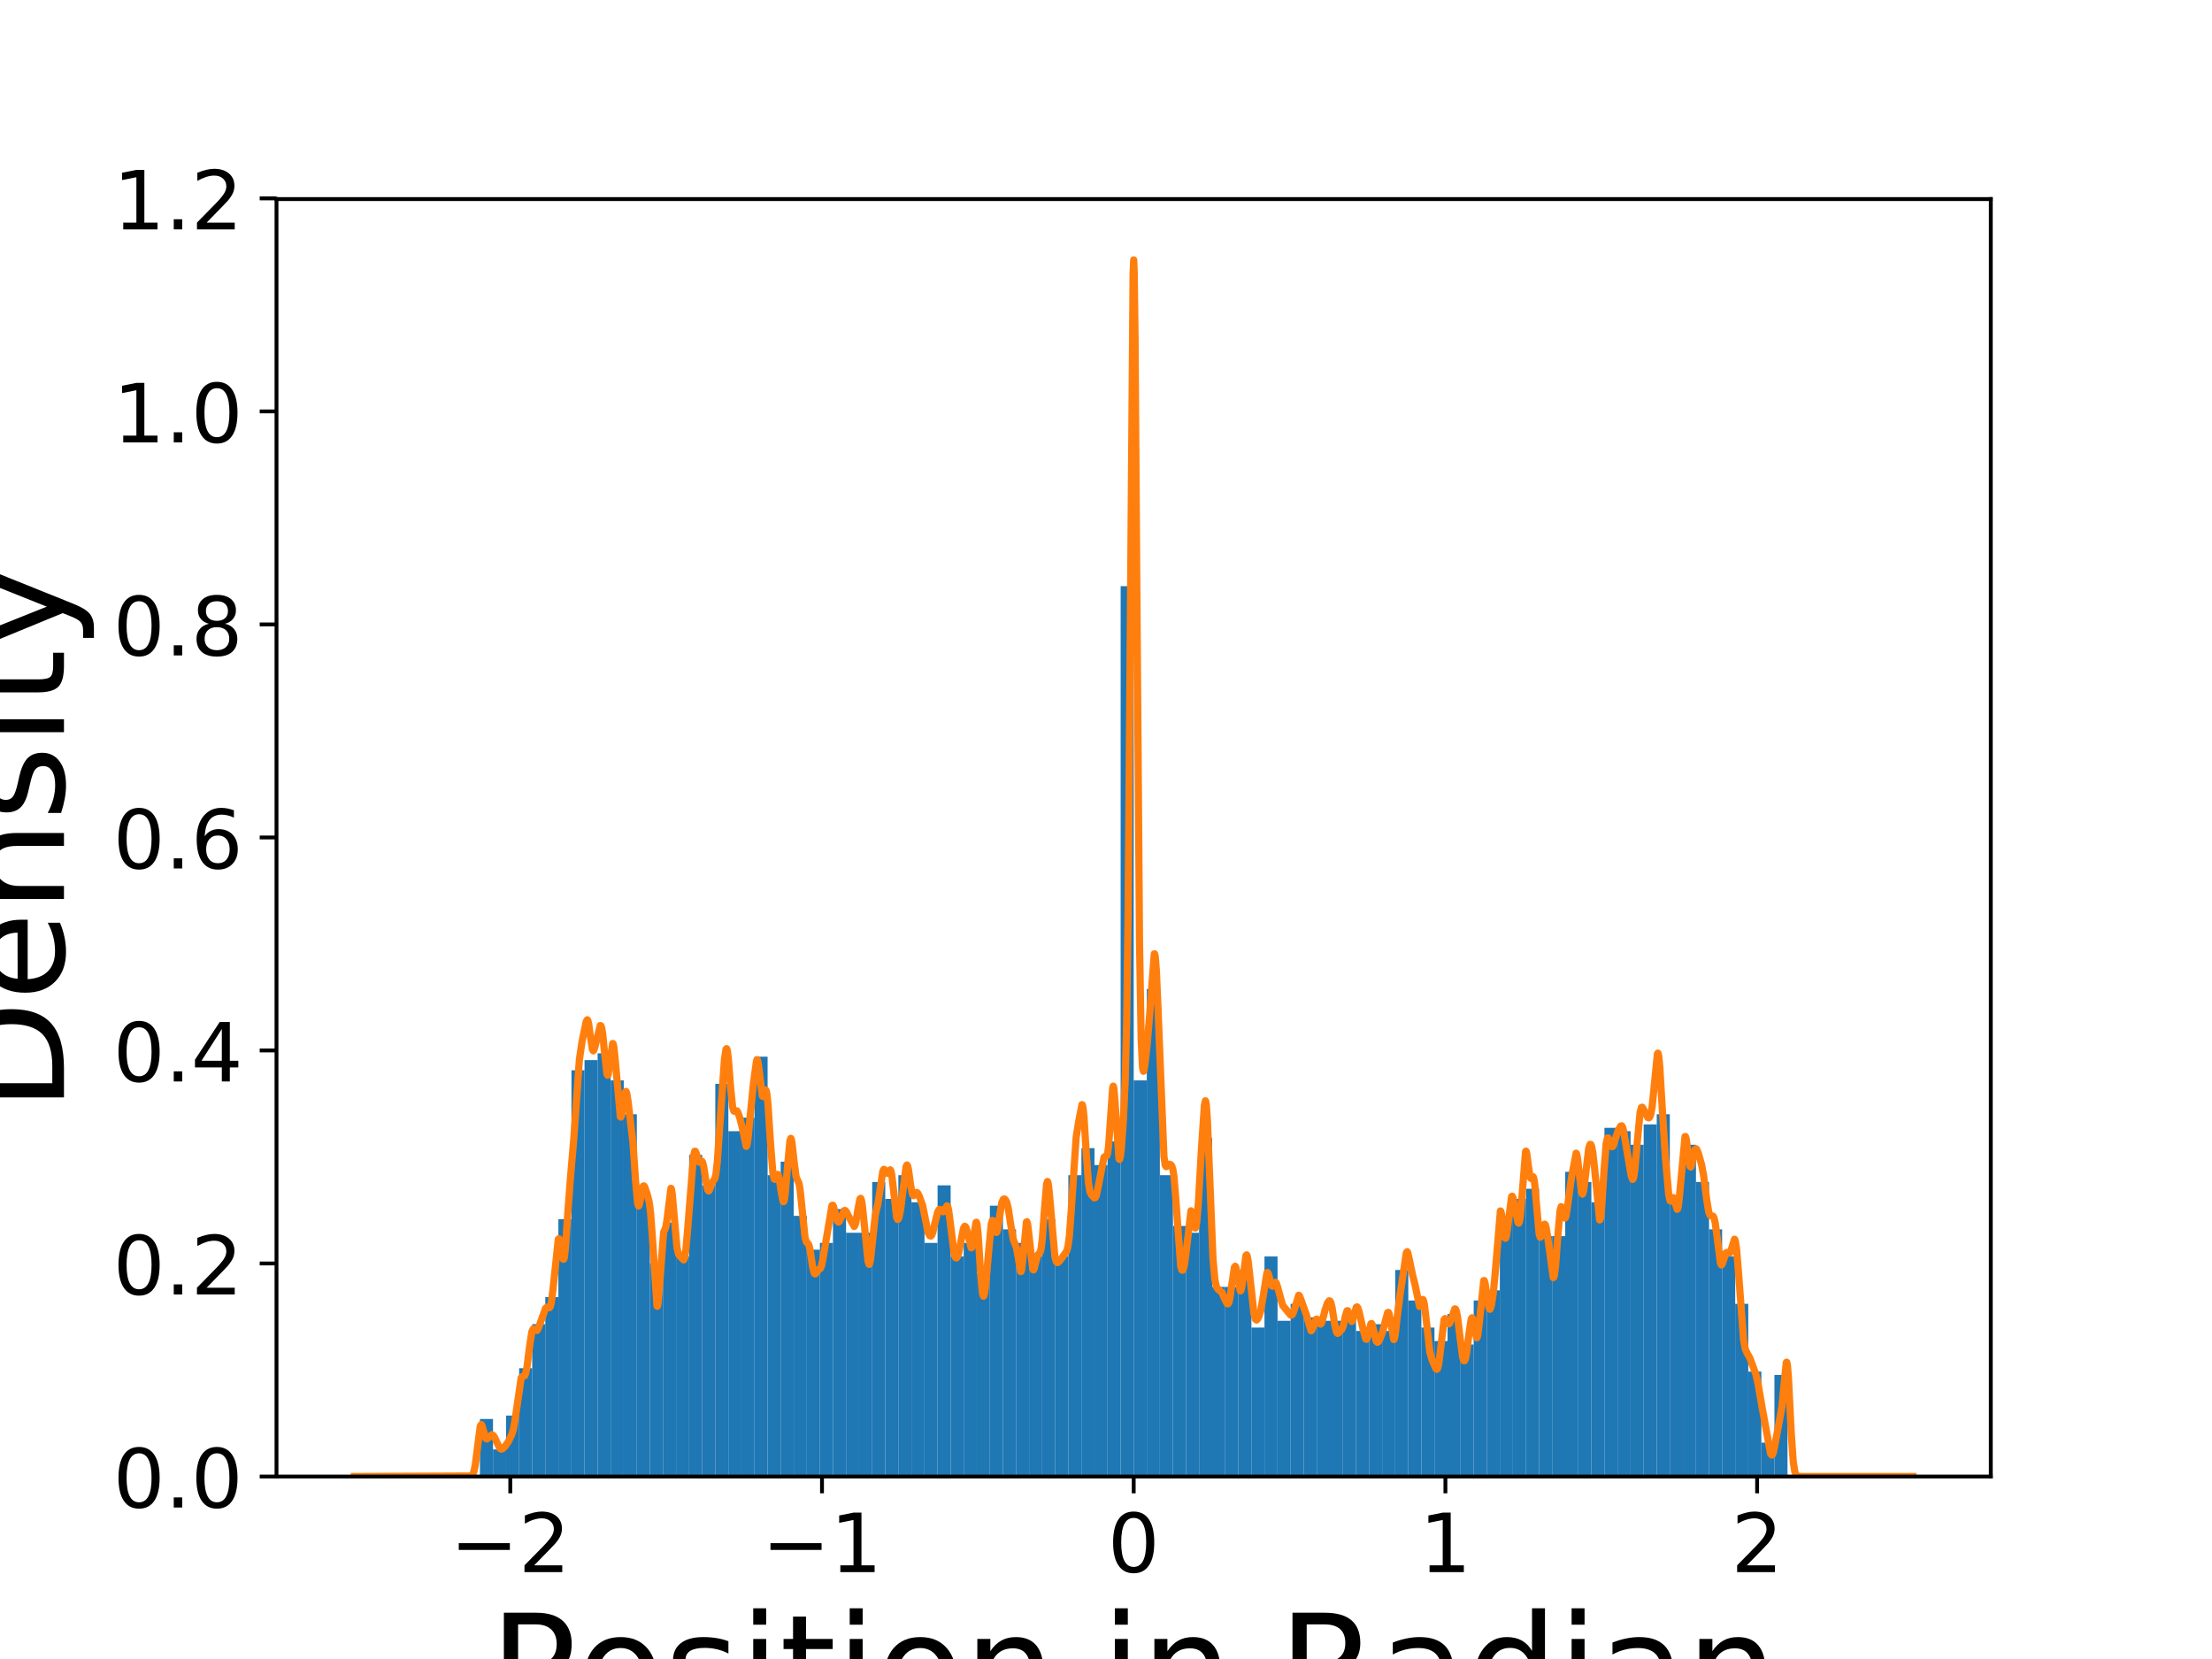 <?xml version="1.0" encoding="utf-8" standalone="no"?>
<!DOCTYPE svg PUBLIC "-//W3C//DTD SVG 1.1//EN"
  "http://www.w3.org/Graphics/SVG/1.1/DTD/svg11.dtd">
<!-- Created with matplotlib (https://matplotlib.org/) -->
<svg height="345.6pt" version="1.1" viewBox="0 0 460.8 345.6" width="460.8pt" xmlns="http://www.w3.org/2000/svg" xmlns:xlink="http://www.w3.org/1999/xlink">
 <defs>
  <style type="text/css">
*{stroke-linecap:butt;stroke-linejoin:round;}
  </style>
 </defs>
 <g id="figure_1">
  <g id="patch_1">
   <path d="M 0 345.6 
L 460.8 345.6 
L 460.8 0 
L 0 0 
z
" style="fill:#ffffff;"/>
  </g>
  <g id="axes_1">
   <g id="patch_2">
    <path d="M 57.6 307.584 
L 414.72 307.584 
L 414.72 41.472 
L 57.6 41.472 
z
" style="fill:#ffffff;"/>
   </g>
   <g id="patch_3">
    <path clip-path="url(#pb35c937cce)" d="M 99.977 307.584 
L 102.701 307.584 
L 102.701 295.595 
L 99.977 295.595 
z
" style="fill:#1f77b4;"/>
   </g>
   <g id="patch_4">
    <path clip-path="url(#pb35c937cce)" d="M 102.701 307.584 
L 105.425 307.584 
L 105.425 301.942 
L 102.701 301.942 
z
" style="fill:#1f77b4;"/>
   </g>
   <g id="patch_5">
    <path clip-path="url(#pb35c937cce)" d="M 105.425 307.584 
L 108.149 307.584 
L 108.149 294.889 
L 105.425 294.889 
z
" style="fill:#1f77b4;"/>
   </g>
   <g id="patch_6">
    <path clip-path="url(#pb35c937cce)" d="M 108.149 307.584 
L 110.872 307.584 
L 110.872 285.016 
L 108.149 285.016 
z
" style="fill:#1f77b4;"/>
   </g>
   <g id="patch_7">
    <path clip-path="url(#pb35c937cce)" d="M 110.872 307.584 
L 113.596 307.584 
L 113.596 275.848 
L 110.872 275.848 
z
" style="fill:#1f77b4;"/>
   </g>
   <g id="patch_8">
    <path clip-path="url(#pb35c937cce)" d="M 113.596 307.584 
L 116.32 307.584 
L 116.32 270.205 
L 113.596 270.205 
z
" style="fill:#1f77b4;"/>
   </g>
   <g id="patch_9">
    <path clip-path="url(#pb35c937cce)" d="M 116.32 307.584 
L 119.044 307.584 
L 119.044 253.985 
L 116.32 253.985 
z
" style="fill:#1f77b4;"/>
   </g>
   <g id="patch_10">
    <path clip-path="url(#pb35c937cce)" d="M 119.044 307.584 
L 121.768 307.584 
L 121.768 222.954 
L 119.044 222.954 
z
" style="fill:#1f77b4;"/>
   </g>
   <g id="patch_11">
    <path clip-path="url(#pb35c937cce)" d="M 121.768 307.584 
L 124.492 307.584 
L 124.492 220.838 
L 121.768 220.838 
z
" style="fill:#1f77b4;"/>
   </g>
   <g id="patch_12">
    <path clip-path="url(#pb35c937cce)" d="M 124.492 307.584 
L 127.216 307.584 
L 127.216 219.427 
L 124.492 219.427 
z
" style="fill:#1f77b4;"/>
   </g>
   <g id="patch_13">
    <path clip-path="url(#pb35c937cce)" d="M 127.216 307.584 
L 129.94 307.584 
L 129.94 225.069 
L 127.216 225.069 
z
" style="fill:#1f77b4;"/>
   </g>
   <g id="patch_14">
    <path clip-path="url(#pb35c937cce)" d="M 129.94 307.584 
L 132.664 307.584 
L 132.664 232.122 
L 129.94 232.122 
z
" style="fill:#1f77b4;"/>
   </g>
   <g id="patch_15">
    <path clip-path="url(#pb35c937cce)" d="M 132.664 307.584 
L 135.388 307.584 
L 135.388 248.343 
L 132.664 248.343 
z
" style="fill:#1f77b4;"/>
   </g>
   <g id="patch_16">
    <path clip-path="url(#pb35c937cce)" d="M 135.388 307.584 
L 138.112 307.584 
L 138.112 263.153 
L 135.388 263.153 
z
" style="fill:#1f77b4;"/>
   </g>
   <g id="patch_17">
    <path clip-path="url(#pb35c937cce)" d="M 138.112 307.584 
L 140.836 307.584 
L 140.836 254.69 
L 138.112 254.69 
z
" style="fill:#1f77b4;"/>
   </g>
   <g id="patch_18">
    <path clip-path="url(#pb35c937cce)" d="M 140.836 307.584 
L 143.56 307.584 
L 143.56 261.742 
L 140.836 261.742 
z
" style="fill:#1f77b4;"/>
   </g>
   <g id="patch_19">
    <path clip-path="url(#pb35c937cce)" d="M 143.56 307.584 
L 146.284 307.584 
L 146.284 240.585 
L 143.56 240.585 
z
" style="fill:#1f77b4;"/>
   </g>
   <g id="patch_20">
    <path clip-path="url(#pb35c937cce)" d="M 146.284 307.584 
L 149.008 307.584 
L 149.008 246.932 
L 146.284 246.932 
z
" style="fill:#1f77b4;"/>
   </g>
   <g id="patch_21">
    <path clip-path="url(#pb35c937cce)" d="M 149.008 307.584 
L 151.732 307.584 
L 151.732 225.775 
L 149.008 225.775 
z
" style="fill:#1f77b4;"/>
   </g>
   <g id="patch_22">
    <path clip-path="url(#pb35c937cce)" d="M 151.732 307.584 
L 154.455 307.584 
L 154.455 235.648 
L 151.732 235.648 
z
" style="fill:#1f77b4;"/>
   </g>
   <g id="patch_23">
    <path clip-path="url(#pb35c937cce)" d="M 154.455 307.584 
L 157.179 307.584 
L 157.179 232.827 
L 154.455 232.827 
z
" style="fill:#1f77b4;"/>
   </g>
   <g id="patch_24">
    <path clip-path="url(#pb35c937cce)" d="M 157.179 307.584 
L 159.903 307.584 
L 159.903 220.133 
L 157.179 220.133 
z
" style="fill:#1f77b4;"/>
   </g>
   <g id="patch_25">
    <path clip-path="url(#pb35c937cce)" d="M 159.903 307.584 
L 162.627 307.584 
L 162.627 244.816 
L 159.903 244.816 
z
" style="fill:#1f77b4;"/>
   </g>
   <g id="patch_26">
    <path clip-path="url(#pb35c937cce)" d="M 162.627 307.584 
L 165.351 307.584 
L 165.351 241.995 
L 162.627 241.995 
z
" style="fill:#1f77b4;"/>
   </g>
   <g id="patch_27">
    <path clip-path="url(#pb35c937cce)" d="M 165.351 307.584 
L 168.075 307.584 
L 168.075 253.279 
L 165.351 253.279 
z
" style="fill:#1f77b4;"/>
   </g>
   <g id="patch_28">
    <path clip-path="url(#pb35c937cce)" d="M 168.075 307.584 
L 170.799 307.584 
L 170.799 260.332 
L 168.075 260.332 
z
" style="fill:#1f77b4;"/>
   </g>
   <g id="patch_29">
    <path clip-path="url(#pb35c937cce)" d="M 170.799 307.584 
L 173.523 307.584 
L 173.523 258.921 
L 170.799 258.921 
z
" style="fill:#1f77b4;"/>
   </g>
   <g id="patch_30">
    <path clip-path="url(#pb35c937cce)" d="M 173.523 307.584 
L 176.247 307.584 
L 176.247 251.869 
L 173.523 251.869 
z
" style="fill:#1f77b4;"/>
   </g>
   <g id="patch_31">
    <path clip-path="url(#pb35c937cce)" d="M 176.247 307.584 
L 178.971 307.584 
L 178.971 256.806 
L 176.247 256.806 
z
" style="fill:#1f77b4;"/>
   </g>
   <g id="patch_32">
    <path clip-path="url(#pb35c937cce)" d="M 178.971 307.584 
L 181.695 307.584 
L 181.695 256.806 
L 178.971 256.806 
z
" style="fill:#1f77b4;"/>
   </g>
   <g id="patch_33">
    <path clip-path="url(#pb35c937cce)" d="M 181.695 307.584 
L 184.419 307.584 
L 184.419 246.227 
L 181.695 246.227 
z
" style="fill:#1f77b4;"/>
   </g>
   <g id="patch_34">
    <path clip-path="url(#pb35c937cce)" d="M 184.419 307.584 
L 187.143 307.584 
L 187.143 249.753 
L 184.419 249.753 
z
" style="fill:#1f77b4;"/>
   </g>
   <g id="patch_35">
    <path clip-path="url(#pb35c937cce)" d="M 187.143 307.584 
L 189.867 307.584 
L 189.867 244.816 
L 187.143 244.816 
z
" style="fill:#1f77b4;"/>
   </g>
   <g id="patch_36">
    <path clip-path="url(#pb35c937cce)" d="M 189.867 307.584 
L 192.591 307.584 
L 192.591 250.458 
L 189.867 250.458 
z
" style="fill:#1f77b4;"/>
   </g>
   <g id="patch_37">
    <path clip-path="url(#pb35c937cce)" d="M 192.591 307.584 
L 195.315 307.584 
L 195.315 258.921 
L 192.591 258.921 
z
" style="fill:#1f77b4;"/>
   </g>
   <g id="patch_38">
    <path clip-path="url(#pb35c937cce)" d="M 195.315 307.584 
L 198.038 307.584 
L 198.038 246.932 
L 195.315 246.932 
z
" style="fill:#1f77b4;"/>
   </g>
   <g id="patch_39">
    <path clip-path="url(#pb35c937cce)" d="M 198.038 307.584 
L 200.762 307.584 
L 200.762 261.742 
L 198.038 261.742 
z
" style="fill:#1f77b4;"/>
   </g>
   <g id="patch_40">
    <path clip-path="url(#pb35c937cce)" d="M 200.762 307.584 
L 203.486 307.584 
L 203.486 258.921 
L 200.762 258.921 
z
" style="fill:#1f77b4;"/>
   </g>
   <g id="patch_41">
    <path clip-path="url(#pb35c937cce)" d="M 203.486 307.584 
L 206.21 307.584 
L 206.21 265.269 
L 203.486 265.269 
z
" style="fill:#1f77b4;"/>
   </g>
   <g id="patch_42">
    <path clip-path="url(#pb35c937cce)" d="M 206.21 307.584 
L 208.934 307.584 
L 208.934 251.164 
L 206.21 251.164 
z
" style="fill:#1f77b4;"/>
   </g>
   <g id="patch_43">
    <path clip-path="url(#pb35c937cce)" d="M 208.934 307.584 
L 211.658 307.584 
L 211.658 256.1 
L 208.934 256.1 
z
" style="fill:#1f77b4;"/>
   </g>
   <g id="patch_44">
    <path clip-path="url(#pb35c937cce)" d="M 211.658 307.584 
L 214.382 307.584 
L 214.382 258.921 
L 211.658 258.921 
z
" style="fill:#1f77b4;"/>
   </g>
   <g id="patch_45">
    <path clip-path="url(#pb35c937cce)" d="M 214.382 307.584 
L 217.106 307.584 
L 217.106 261.742 
L 214.382 261.742 
z
" style="fill:#1f77b4;"/>
   </g>
   <g id="patch_46">
    <path clip-path="url(#pb35c937cce)" d="M 217.106 307.584 
L 219.83 307.584 
L 219.83 253.985 
L 217.106 253.985 
z
" style="fill:#1f77b4;"/>
   </g>
   <g id="patch_47">
    <path clip-path="url(#pb35c937cce)" d="M 219.83 307.584 
L 222.554 307.584 
L 222.554 261.742 
L 219.83 261.742 
z
" style="fill:#1f77b4;"/>
   </g>
   <g id="patch_48">
    <path clip-path="url(#pb35c937cce)" d="M 222.554 307.584 
L 225.278 307.584 
L 225.278 244.816 
L 222.554 244.816 
z
" style="fill:#1f77b4;"/>
   </g>
   <g id="patch_49">
    <path clip-path="url(#pb35c937cce)" d="M 225.278 307.584 
L 228.002 307.584 
L 228.002 239.174 
L 225.278 239.174 
z
" style="fill:#1f77b4;"/>
   </g>
   <g id="patch_50">
    <path clip-path="url(#pb35c937cce)" d="M 228.002 307.584 
L 230.726 307.584 
L 230.726 242.701 
L 228.002 242.701 
z
" style="fill:#1f77b4;"/>
   </g>
   <g id="patch_51">
    <path clip-path="url(#pb35c937cce)" d="M 230.726 307.584 
L 233.45 307.584 
L 233.45 237.764 
L 230.726 237.764 
z
" style="fill:#1f77b4;"/>
   </g>
   <g id="patch_52">
    <path clip-path="url(#pb35c937cce)" d="M 233.45 307.584 
L 236.174 307.584 
L 236.174 122.102 
L 233.45 122.102 
z
" style="fill:#1f77b4;"/>
   </g>
   <g id="patch_53">
    <path clip-path="url(#pb35c937cce)" d="M 236.174 307.584 
L 238.898 307.584 
L 238.898 225.069 
L 236.174 225.069 
z
" style="fill:#1f77b4;"/>
   </g>
   <g id="patch_54">
    <path clip-path="url(#pb35c937cce)" d="M 238.898 307.584 
L 241.621 307.584 
L 241.621 206.027 
L 238.898 206.027 
z
" style="fill:#1f77b4;"/>
   </g>
   <g id="patch_55">
    <path clip-path="url(#pb35c937cce)" d="M 241.621 307.584 
L 244.345 307.584 
L 244.345 244.816 
L 241.621 244.816 
z
" style="fill:#1f77b4;"/>
   </g>
   <g id="patch_56">
    <path clip-path="url(#pb35c937cce)" d="M 244.345 307.584 
L 247.069 307.584 
L 247.069 255.395 
L 244.345 255.395 
z
" style="fill:#1f77b4;"/>
   </g>
   <g id="patch_57">
    <path clip-path="url(#pb35c937cce)" d="M 247.069 307.584 
L 249.793 307.584 
L 249.793 256.806 
L 247.069 256.806 
z
" style="fill:#1f77b4;"/>
   </g>
   <g id="patch_58">
    <path clip-path="url(#pb35c937cce)" d="M 249.793 307.584 
L 252.517 307.584 
L 252.517 237.059 
L 249.793 237.059 
z
" style="fill:#1f77b4;"/>
   </g>
   <g id="patch_59">
    <path clip-path="url(#pb35c937cce)" d="M 252.517 307.584 
L 255.241 307.584 
L 255.241 268.09 
L 252.517 268.09 
z
" style="fill:#1f77b4;"/>
   </g>
   <g id="patch_60">
    <path clip-path="url(#pb35c937cce)" d="M 255.241 307.584 
L 257.965 307.584 
L 257.965 268.09 
L 255.241 268.09 
z
" style="fill:#1f77b4;"/>
   </g>
   <g id="patch_61">
    <path clip-path="url(#pb35c937cce)" d="M 257.965 307.584 
L 260.689 307.584 
L 260.689 264.563 
L 257.965 264.563 
z
" style="fill:#1f77b4;"/>
   </g>
   <g id="patch_62">
    <path clip-path="url(#pb35c937cce)" d="M 260.689 307.584 
L 263.413 307.584 
L 263.413 276.553 
L 260.689 276.553 
z
" style="fill:#1f77b4;"/>
   </g>
   <g id="patch_63">
    <path clip-path="url(#pb35c937cce)" d="M 263.413 307.584 
L 266.137 307.584 
L 266.137 261.742 
L 263.413 261.742 
z
" style="fill:#1f77b4;"/>
   </g>
   <g id="patch_64">
    <path clip-path="url(#pb35c937cce)" d="M 266.137 307.584 
L 268.861 307.584 
L 268.861 275.142 
L 266.137 275.142 
z
" style="fill:#1f77b4;"/>
   </g>
   <g id="patch_65">
    <path clip-path="url(#pb35c937cce)" d="M 268.861 307.584 
L 271.585 307.584 
L 271.585 271.616 
L 268.861 271.616 
z
" style="fill:#1f77b4;"/>
   </g>
   <g id="patch_66">
    <path clip-path="url(#pb35c937cce)" d="M 271.585 307.584 
L 274.309 307.584 
L 274.309 274.437 
L 271.585 274.437 
z
" style="fill:#1f77b4;"/>
   </g>
   <g id="patch_67">
    <path clip-path="url(#pb35c937cce)" d="M 274.309 307.584 
L 277.033 307.584 
L 277.033 275.142 
L 274.309 275.142 
z
" style="fill:#1f77b4;"/>
   </g>
   <g id="patch_68">
    <path clip-path="url(#pb35c937cce)" d="M 277.033 307.584 
L 279.757 307.584 
L 279.757 275.142 
L 277.033 275.142 
z
" style="fill:#1f77b4;"/>
   </g>
   <g id="patch_69">
    <path clip-path="url(#pb35c937cce)" d="M 279.757 307.584 
L 282.481 307.584 
L 282.481 274.437 
L 279.757 274.437 
z
" style="fill:#1f77b4;"/>
   </g>
   <g id="patch_70">
    <path clip-path="url(#pb35c937cce)" d="M 282.481 307.584 
L 285.204 307.584 
L 285.204 277.258 
L 282.481 277.258 
z
" style="fill:#1f77b4;"/>
   </g>
   <g id="patch_71">
    <path clip-path="url(#pb35c937cce)" d="M 285.204 307.584 
L 287.928 307.584 
L 287.928 275.848 
L 285.204 275.848 
z
" style="fill:#1f77b4;"/>
   </g>
   <g id="patch_72">
    <path clip-path="url(#pb35c937cce)" d="M 287.928 307.584 
L 290.652 307.584 
L 290.652 277.258 
L 287.928 277.258 
z
" style="fill:#1f77b4;"/>
   </g>
   <g id="patch_73">
    <path clip-path="url(#pb35c937cce)" d="M 290.652 307.584 
L 293.376 307.584 
L 293.376 264.563 
L 290.652 264.563 
z
" style="fill:#1f77b4;"/>
   </g>
   <g id="patch_74">
    <path clip-path="url(#pb35c937cce)" d="M 293.376 307.584 
L 296.1 307.584 
L 296.1 270.911 
L 293.376 270.911 
z
" style="fill:#1f77b4;"/>
   </g>
   <g id="patch_75">
    <path clip-path="url(#pb35c937cce)" d="M 296.1 307.584 
L 298.824 307.584 
L 298.824 276.553 
L 296.1 276.553 
z
" style="fill:#1f77b4;"/>
   </g>
   <g id="patch_76">
    <path clip-path="url(#pb35c937cce)" d="M 298.824 307.584 
L 301.548 307.584 
L 301.548 279.374 
L 298.824 279.374 
z
" style="fill:#1f77b4;"/>
   </g>
   <g id="patch_77">
    <path clip-path="url(#pb35c937cce)" d="M 301.548 307.584 
L 304.272 307.584 
L 304.272 273.732 
L 301.548 273.732 
z
" style="fill:#1f77b4;"/>
   </g>
   <g id="patch_78">
    <path clip-path="url(#pb35c937cce)" d="M 304.272 307.584 
L 306.996 307.584 
L 306.996 280.079 
L 304.272 280.079 
z
" style="fill:#1f77b4;"/>
   </g>
   <g id="patch_79">
    <path clip-path="url(#pb35c937cce)" d="M 306.996 307.584 
L 309.72 307.584 
L 309.72 270.911 
L 306.996 270.911 
z
" style="fill:#1f77b4;"/>
   </g>
   <g id="patch_80">
    <path clip-path="url(#pb35c937cce)" d="M 309.72 307.584 
L 312.444 307.584 
L 312.444 268.795 
L 309.72 268.795 
z
" style="fill:#1f77b4;"/>
   </g>
   <g id="patch_81">
    <path clip-path="url(#pb35c937cce)" d="M 312.444 307.584 
L 315.168 307.584 
L 315.168 253.279 
L 312.444 253.279 
z
" style="fill:#1f77b4;"/>
   </g>
   <g id="patch_82">
    <path clip-path="url(#pb35c937cce)" d="M 315.168 307.584 
L 317.892 307.584 
L 317.892 249.753 
L 315.168 249.753 
z
" style="fill:#1f77b4;"/>
   </g>
   <g id="patch_83">
    <path clip-path="url(#pb35c937cce)" d="M 317.892 307.584 
L 320.616 307.584 
L 320.616 247.637 
L 317.892 247.637 
z
" style="fill:#1f77b4;"/>
   </g>
   <g id="patch_84">
    <path clip-path="url(#pb35c937cce)" d="M 320.616 307.584 
L 323.34 307.584 
L 323.34 257.511 
L 320.616 257.511 
z
" style="fill:#1f77b4;"/>
   </g>
   <g id="patch_85">
    <path clip-path="url(#pb35c937cce)" d="M 323.34 307.584 
L 326.064 307.584 
L 326.064 257.511 
L 323.34 257.511 
z
" style="fill:#1f77b4;"/>
   </g>
   <g id="patch_86">
    <path clip-path="url(#pb35c937cce)" d="M 326.064 307.584 
L 328.787 307.584 
L 328.787 244.111 
L 326.064 244.111 
z
" style="fill:#1f77b4;"/>
   </g>
   <g id="patch_87">
    <path clip-path="url(#pb35c937cce)" d="M 328.787 307.584 
L 331.511 307.584 
L 331.511 246.227 
L 328.787 246.227 
z
" style="fill:#1f77b4;"/>
   </g>
   <g id="patch_88">
    <path clip-path="url(#pb35c937cce)" d="M 331.511 307.584 
L 334.235 307.584 
L 334.235 250.458 
L 331.511 250.458 
z
" style="fill:#1f77b4;"/>
   </g>
   <g id="patch_89">
    <path clip-path="url(#pb35c937cce)" d="M 334.235 307.584 
L 336.959 307.584 
L 336.959 234.943 
L 334.235 234.943 
z
" style="fill:#1f77b4;"/>
   </g>
   <g id="patch_90">
    <path clip-path="url(#pb35c937cce)" d="M 336.959 307.584 
L 339.683 307.584 
L 339.683 235.648 
L 336.959 235.648 
z
" style="fill:#1f77b4;"/>
   </g>
   <g id="patch_91">
    <path clip-path="url(#pb35c937cce)" d="M 339.683 307.584 
L 342.407 307.584 
L 342.407 238.469 
L 339.683 238.469 
z
" style="fill:#1f77b4;"/>
   </g>
   <g id="patch_92">
    <path clip-path="url(#pb35c937cce)" d="M 342.407 307.584 
L 345.131 307.584 
L 345.131 234.238 
L 342.407 234.238 
z
" style="fill:#1f77b4;"/>
   </g>
   <g id="patch_93">
    <path clip-path="url(#pb35c937cce)" d="M 345.131 307.584 
L 347.855 307.584 
L 347.855 232.122 
L 345.131 232.122 
z
" style="fill:#1f77b4;"/>
   </g>
   <g id="patch_94">
    <path clip-path="url(#pb35c937cce)" d="M 347.855 307.584 
L 350.579 307.584 
L 350.579 249.048 
L 347.855 249.048 
z
" style="fill:#1f77b4;"/>
   </g>
   <g id="patch_95">
    <path clip-path="url(#pb35c937cce)" d="M 350.579 307.584 
L 353.303 307.584 
L 353.303 238.469 
L 350.579 238.469 
z
" style="fill:#1f77b4;"/>
   </g>
   <g id="patch_96">
    <path clip-path="url(#pb35c937cce)" d="M 353.303 307.584 
L 356.027 307.584 
L 356.027 246.227 
L 353.303 246.227 
z
" style="fill:#1f77b4;"/>
   </g>
   <g id="patch_97">
    <path clip-path="url(#pb35c937cce)" d="M 356.027 307.584 
L 358.751 307.584 
L 358.751 256.1 
L 356.027 256.1 
z
" style="fill:#1f77b4;"/>
   </g>
   <g id="patch_98">
    <path clip-path="url(#pb35c937cce)" d="M 358.751 307.584 
L 361.475 307.584 
L 361.475 261.742 
L 358.751 261.742 
z
" style="fill:#1f77b4;"/>
   </g>
   <g id="patch_99">
    <path clip-path="url(#pb35c937cce)" d="M 361.475 307.584 
L 364.199 307.584 
L 364.199 271.616 
L 361.475 271.616 
z
" style="fill:#1f77b4;"/>
   </g>
   <g id="patch_100">
    <path clip-path="url(#pb35c937cce)" d="M 364.199 307.584 
L 366.923 307.584 
L 366.923 285.721 
L 364.199 285.721 
z
" style="fill:#1f77b4;"/>
   </g>
   <g id="patch_101">
    <path clip-path="url(#pb35c937cce)" d="M 366.923 307.584 
L 369.647 307.584 
L 369.647 300.531 
L 366.923 300.531 
z
" style="fill:#1f77b4;"/>
   </g>
   <g id="patch_102">
    <path clip-path="url(#pb35c937cce)" d="M 369.647 307.584 
L 372.37 307.584 
L 372.37 286.426 
L 369.647 286.426 
z
" style="fill:#1f77b4;"/>
   </g>
   <g id="matplotlib.axis_1">
    <g id="xtick_1">
     <g id="line2d_1">
      <defs>
       <path d="M 0 0 
L 0 3.5 
" id="m9b459b06ab" style="stroke:#000000;stroke-width:0.8;"/>
      </defs>
      <g>
       <use style="stroke:#000000;stroke-width:0.8;" x="106.3" xlink:href="#m9b459b06ab" y="307.584"/>
      </g>
     </g>
     <g id="text_1">
      <!-- −2 -->
      <defs>
       <path d="M 10.594 35.5 
L 73.188 35.5 
L 73.188 27.203 
L 10.594 27.203 
z
" id="DejaVuSans-8722"/>
       <path d="M 19.188 8.297 
L 53.609 8.297 
L 53.609 0 
L 7.328 0 
L 7.328 8.297 
Q 12.938 14.109 22.625 23.891 
Q 32.328 33.688 34.812 36.531 
Q 39.547 41.844 41.422 45.531 
Q 43.312 49.219 43.312 52.781 
Q 43.312 58.594 39.234 62.25 
Q 35.156 65.922 28.609 65.922 
Q 23.969 65.922 18.812 64.312 
Q 13.672 62.703 7.812 59.422 
L 7.812 69.391 
Q 13.766 71.781 18.938 73 
Q 24.125 74.219 28.422 74.219 
Q 39.75 74.219 46.484 68.547 
Q 53.219 62.891 53.219 53.422 
Q 53.219 48.922 51.531 44.891 
Q 49.859 40.875 45.406 35.406 
Q 44.188 33.984 37.641 27.219 
Q 31.109 20.453 19.188 8.297 
z
" id="DejaVuSans-50"/>
      </defs>
      <g transform="translate(93.769 327.501)scale(0.17 -0.17)">
       <use xlink:href="#DejaVuSans-8722"/>
       <use x="83.789" xlink:href="#DejaVuSans-50"/>
      </g>
     </g>
    </g>
    <g id="xtick_2">
     <g id="line2d_2">
      <g>
       <use style="stroke:#000000;stroke-width:0.8;" x="171.236" xlink:href="#m9b459b06ab" y="307.584"/>
      </g>
     </g>
     <g id="text_2">
      <!-- −1 -->
      <defs>
       <path d="M 12.406 8.297 
L 28.516 8.297 
L 28.516 63.922 
L 10.984 60.406 
L 10.984 69.391 
L 28.422 72.906 
L 38.281 72.906 
L 38.281 8.297 
L 54.391 8.297 
L 54.391 0 
L 12.406 0 
z
" id="DejaVuSans-49"/>
      </defs>
      <g transform="translate(158.705 327.501)scale(0.17 -0.17)">
       <use xlink:href="#DejaVuSans-8722"/>
       <use x="83.789" xlink:href="#DejaVuSans-49"/>
      </g>
     </g>
    </g>
    <g id="xtick_3">
     <g id="line2d_3">
      <g>
       <use style="stroke:#000000;stroke-width:0.8;" x="236.171" xlink:href="#m9b459b06ab" y="307.584"/>
      </g>
     </g>
     <g id="text_3">
      <!-- 0 -->
      <defs>
       <path d="M 31.781 66.406 
Q 24.172 66.406 20.328 58.906 
Q 16.5 51.422 16.5 36.375 
Q 16.5 21.391 20.328 13.891 
Q 24.172 6.391 31.781 6.391 
Q 39.453 6.391 43.281 13.891 
Q 47.125 21.391 47.125 36.375 
Q 47.125 51.422 43.281 58.906 
Q 39.453 66.406 31.781 66.406 
z
M 31.781 74.219 
Q 44.047 74.219 50.516 64.516 
Q 56.984 54.828 56.984 36.375 
Q 56.984 17.969 50.516 8.266 
Q 44.047 -1.422 31.781 -1.422 
Q 19.531 -1.422 13.062 8.266 
Q 6.594 17.969 6.594 36.375 
Q 6.594 54.828 13.062 64.516 
Q 19.531 74.219 31.781 74.219 
z
" id="DejaVuSans-48"/>
      </defs>
      <g transform="translate(230.763 327.501)scale(0.17 -0.17)">
       <use xlink:href="#DejaVuSans-48"/>
      </g>
     </g>
    </g>
    <g id="xtick_4">
     <g id="line2d_4">
      <g>
       <use style="stroke:#000000;stroke-width:0.8;" x="301.106" xlink:href="#m9b459b06ab" y="307.584"/>
      </g>
     </g>
     <g id="text_4">
      <!-- 1 -->
      <g transform="translate(295.698 327.501)scale(0.17 -0.17)">
       <use xlink:href="#DejaVuSans-49"/>
      </g>
     </g>
    </g>
    <g id="xtick_5">
     <g id="line2d_5">
      <g>
       <use style="stroke:#000000;stroke-width:0.8;" x="366.041" xlink:href="#m9b459b06ab" y="307.584"/>
      </g>
     </g>
     <g id="text_5">
      <!-- 2 -->
      <g transform="translate(360.633 327.501)scale(0.17 -0.17)">
       <use xlink:href="#DejaVuSans-50"/>
      </g>
     </g>
    </g>
    <g id="text_6">
     <!-- Position in Radian -->
     <defs>
      <path d="M 19.672 64.797 
L 19.672 37.406 
L 32.078 37.406 
Q 38.969 37.406 42.719 40.969 
Q 46.484 44.531 46.484 51.125 
Q 46.484 57.672 42.719 61.234 
Q 38.969 64.797 32.078 64.797 
z
M 9.812 72.906 
L 32.078 72.906 
Q 44.344 72.906 50.609 67.359 
Q 56.891 61.812 56.891 51.125 
Q 56.891 40.328 50.609 34.812 
Q 44.344 29.297 32.078 29.297 
L 19.672 29.297 
L 19.672 0 
L 9.812 0 
z
" id="DejaVuSans-80"/>
      <path d="M 30.609 48.391 
Q 23.391 48.391 19.188 42.75 
Q 14.984 37.109 14.984 27.297 
Q 14.984 17.484 19.156 11.844 
Q 23.344 6.203 30.609 6.203 
Q 37.797 6.203 41.984 11.859 
Q 46.188 17.531 46.188 27.297 
Q 46.188 37.016 41.984 42.703 
Q 37.797 48.391 30.609 48.391 
z
M 30.609 56 
Q 42.328 56 49.016 48.375 
Q 55.719 40.766 55.719 27.297 
Q 55.719 13.875 49.016 6.219 
Q 42.328 -1.422 30.609 -1.422 
Q 18.844 -1.422 12.172 6.219 
Q 5.516 13.875 5.516 27.297 
Q 5.516 40.766 12.172 48.375 
Q 18.844 56 30.609 56 
z
" id="DejaVuSans-111"/>
      <path d="M 44.281 53.078 
L 44.281 44.578 
Q 40.484 46.531 36.375 47.5 
Q 32.281 48.484 27.875 48.484 
Q 21.188 48.484 17.844 46.438 
Q 14.5 44.391 14.5 40.281 
Q 14.5 37.156 16.891 35.375 
Q 19.281 33.594 26.516 31.984 
L 29.594 31.297 
Q 39.156 29.25 43.188 25.516 
Q 47.219 21.781 47.219 15.094 
Q 47.219 7.469 41.188 3.016 
Q 35.156 -1.422 24.609 -1.422 
Q 20.219 -1.422 15.453 -0.562 
Q 10.688 0.297 5.422 2 
L 5.422 11.281 
Q 10.406 8.688 15.234 7.391 
Q 20.062 6.109 24.812 6.109 
Q 31.156 6.109 34.562 8.281 
Q 37.984 10.453 37.984 14.406 
Q 37.984 18.062 35.516 20.016 
Q 33.062 21.969 24.703 23.781 
L 21.578 24.516 
Q 13.234 26.266 9.516 29.906 
Q 5.812 33.547 5.812 39.891 
Q 5.812 47.609 11.281 51.797 
Q 16.75 56 26.812 56 
Q 31.781 56 36.172 55.266 
Q 40.578 54.547 44.281 53.078 
z
" id="DejaVuSans-115"/>
      <path d="M 9.422 54.688 
L 18.406 54.688 
L 18.406 0 
L 9.422 0 
z
M 9.422 75.984 
L 18.406 75.984 
L 18.406 64.594 
L 9.422 64.594 
z
" id="DejaVuSans-105"/>
      <path d="M 18.312 70.219 
L 18.312 54.688 
L 36.812 54.688 
L 36.812 47.703 
L 18.312 47.703 
L 18.312 18.016 
Q 18.312 11.328 20.141 9.422 
Q 21.969 7.516 27.594 7.516 
L 36.812 7.516 
L 36.812 0 
L 27.594 0 
Q 17.188 0 13.234 3.875 
Q 9.281 7.766 9.281 18.016 
L 9.281 47.703 
L 2.688 47.703 
L 2.688 54.688 
L 9.281 54.688 
L 9.281 70.219 
z
" id="DejaVuSans-116"/>
      <path d="M 54.891 33.016 
L 54.891 0 
L 45.906 0 
L 45.906 32.719 
Q 45.906 40.484 42.875 44.328 
Q 39.844 48.188 33.797 48.188 
Q 26.516 48.188 22.312 43.547 
Q 18.109 38.922 18.109 30.906 
L 18.109 0 
L 9.078 0 
L 9.078 54.688 
L 18.109 54.688 
L 18.109 46.188 
Q 21.344 51.125 25.703 53.562 
Q 30.078 56 35.797 56 
Q 45.219 56 50.047 50.172 
Q 54.891 44.344 54.891 33.016 
z
" id="DejaVuSans-110"/>
      <path id="DejaVuSans-32"/>
      <path d="M 44.391 34.188 
Q 47.562 33.109 50.562 29.594 
Q 53.562 26.078 56.594 19.922 
L 66.609 0 
L 56 0 
L 46.688 18.703 
Q 43.062 26.031 39.672 28.422 
Q 36.281 30.812 30.422 30.812 
L 19.672 30.812 
L 19.672 0 
L 9.812 0 
L 9.812 72.906 
L 32.078 72.906 
Q 44.578 72.906 50.734 67.672 
Q 56.891 62.453 56.891 51.906 
Q 56.891 45.016 53.688 40.469 
Q 50.484 35.938 44.391 34.188 
z
M 19.672 64.797 
L 19.672 38.922 
L 32.078 38.922 
Q 39.203 38.922 42.844 42.219 
Q 46.484 45.516 46.484 51.906 
Q 46.484 58.297 42.844 61.547 
Q 39.203 64.797 32.078 64.797 
z
" id="DejaVuSans-82"/>
      <path d="M 34.281 27.484 
Q 23.391 27.484 19.188 25 
Q 14.984 22.516 14.984 16.5 
Q 14.984 11.719 18.141 8.906 
Q 21.297 6.109 26.703 6.109 
Q 34.188 6.109 38.703 11.406 
Q 43.219 16.703 43.219 25.484 
L 43.219 27.484 
z
M 52.203 31.203 
L 52.203 0 
L 43.219 0 
L 43.219 8.297 
Q 40.141 3.328 35.547 0.953 
Q 30.953 -1.422 24.312 -1.422 
Q 15.922 -1.422 10.953 3.297 
Q 6 8.016 6 15.922 
Q 6 25.141 12.172 29.828 
Q 18.359 34.516 30.609 34.516 
L 43.219 34.516 
L 43.219 35.406 
Q 43.219 41.609 39.141 45 
Q 35.062 48.391 27.688 48.391 
Q 23 48.391 18.547 47.266 
Q 14.109 46.141 10.016 43.891 
L 10.016 52.203 
Q 14.938 54.109 19.578 55.047 
Q 24.219 56 28.609 56 
Q 40.484 56 46.344 49.844 
Q 52.203 43.703 52.203 31.203 
z
" id="DejaVuSans-97"/>
      <path d="M 45.406 46.391 
L 45.406 75.984 
L 54.391 75.984 
L 54.391 0 
L 45.406 0 
L 45.406 8.203 
Q 42.578 3.328 38.25 0.953 
Q 33.938 -1.422 27.875 -1.422 
Q 17.969 -1.422 11.734 6.484 
Q 5.516 14.406 5.516 27.297 
Q 5.516 40.188 11.734 48.094 
Q 17.969 56 27.875 56 
Q 33.938 56 38.25 53.625 
Q 42.578 51.266 45.406 46.391 
z
M 14.797 27.297 
Q 14.797 17.391 18.875 11.75 
Q 22.953 6.109 30.078 6.109 
Q 37.203 6.109 41.297 11.75 
Q 45.406 17.391 45.406 27.297 
Q 45.406 37.203 41.297 42.844 
Q 37.203 48.484 30.078 48.484 
Q 22.953 48.484 18.875 42.844 
Q 14.797 37.203 14.797 27.297 
z
" id="DejaVuSans-100"/>
     </defs>
     <g transform="translate(102.025 357.832)scale(0.3 -0.3)">
      <use xlink:href="#DejaVuSans-80"/>
      <use x="60.256" xlink:href="#DejaVuSans-111"/>
      <use x="121.438" xlink:href="#DejaVuSans-115"/>
      <use x="173.537" xlink:href="#DejaVuSans-105"/>
      <use x="201.32" xlink:href="#DejaVuSans-116"/>
      <use x="240.529" xlink:href="#DejaVuSans-105"/>
      <use x="268.312" xlink:href="#DejaVuSans-111"/>
      <use x="329.494" xlink:href="#DejaVuSans-110"/>
      <use x="392.873" xlink:href="#DejaVuSans-32"/>
      <use x="424.66" xlink:href="#DejaVuSans-105"/>
      <use x="452.443" xlink:href="#DejaVuSans-110"/>
      <use x="515.822" xlink:href="#DejaVuSans-32"/>
      <use x="547.609" xlink:href="#DejaVuSans-82"/>
      <use x="617.061" xlink:href="#DejaVuSans-97"/>
      <use x="678.34" xlink:href="#DejaVuSans-100"/>
      <use x="741.816" xlink:href="#DejaVuSans-105"/>
      <use x="769.6" xlink:href="#DejaVuSans-97"/>
      <use x="830.879" xlink:href="#DejaVuSans-110"/>
     </g>
    </g>
   </g>
   <g id="matplotlib.axis_2">
    <g id="ytick_1">
     <g id="line2d_6">
      <defs>
       <path d="M 0 0 
L -3.5 0 
" id="mbeedbe2a57" style="stroke:#000000;stroke-width:0.8;"/>
      </defs>
      <g>
       <use style="stroke:#000000;stroke-width:0.8;" x="57.6" xlink:href="#mbeedbe2a57" y="307.584"/>
      </g>
     </g>
     <g id="text_7">
      <!-- 0.0 -->
      <defs>
       <path d="M 10.688 12.406 
L 21 12.406 
L 21 0 
L 10.688 0 
z
" id="DejaVuSans-46"/>
      </defs>
      <g transform="translate(23.565 314.043)scale(0.17 -0.17)">
       <use xlink:href="#DejaVuSans-48"/>
       <use x="63.623" xlink:href="#DejaVuSans-46"/>
       <use x="95.41" xlink:href="#DejaVuSans-48"/>
      </g>
     </g>
    </g>
    <g id="ytick_2">
     <g id="line2d_7">
      <g>
       <use style="stroke:#000000;stroke-width:0.8;" x="57.6" xlink:href="#mbeedbe2a57" y="263.207"/>
      </g>
     </g>
     <g id="text_8">
      <!-- 0.2 -->
      <g transform="translate(23.565 269.666)scale(0.17 -0.17)">
       <use xlink:href="#DejaVuSans-48"/>
       <use x="63.623" xlink:href="#DejaVuSans-46"/>
       <use x="95.41" xlink:href="#DejaVuSans-50"/>
      </g>
     </g>
    </g>
    <g id="ytick_3">
     <g id="line2d_8">
      <g>
       <use style="stroke:#000000;stroke-width:0.8;" x="57.6" xlink:href="#mbeedbe2a57" y="218.831"/>
      </g>
     </g>
     <g id="text_9">
      <!-- 0.4 -->
      <defs>
       <path d="M 37.797 64.312 
L 12.891 25.391 
L 37.797 25.391 
z
M 35.203 72.906 
L 47.609 72.906 
L 47.609 25.391 
L 58.016 25.391 
L 58.016 17.188 
L 47.609 17.188 
L 47.609 0 
L 37.797 0 
L 37.797 17.188 
L 4.891 17.188 
L 4.891 26.703 
z
" id="DejaVuSans-52"/>
      </defs>
      <g transform="translate(23.565 225.29)scale(0.17 -0.17)">
       <use xlink:href="#DejaVuSans-48"/>
       <use x="63.623" xlink:href="#DejaVuSans-46"/>
       <use x="95.41" xlink:href="#DejaVuSans-52"/>
      </g>
     </g>
    </g>
    <g id="ytick_4">
     <g id="line2d_9">
      <g>
       <use style="stroke:#000000;stroke-width:0.8;" x="57.6" xlink:href="#mbeedbe2a57" y="174.454"/>
      </g>
     </g>
     <g id="text_10">
      <!-- 0.6 -->
      <defs>
       <path d="M 33.016 40.375 
Q 26.375 40.375 22.484 35.828 
Q 18.609 31.297 18.609 23.391 
Q 18.609 15.531 22.484 10.953 
Q 26.375 6.391 33.016 6.391 
Q 39.656 6.391 43.531 10.953 
Q 47.406 15.531 47.406 23.391 
Q 47.406 31.297 43.531 35.828 
Q 39.656 40.375 33.016 40.375 
z
M 52.594 71.297 
L 52.594 62.312 
Q 48.875 64.062 45.094 64.984 
Q 41.312 65.922 37.594 65.922 
Q 27.828 65.922 22.672 59.328 
Q 17.531 52.734 16.797 39.406 
Q 19.672 43.656 24.016 45.922 
Q 28.375 48.188 33.594 48.188 
Q 44.578 48.188 50.953 41.516 
Q 57.328 34.859 57.328 23.391 
Q 57.328 12.156 50.688 5.359 
Q 44.047 -1.422 33.016 -1.422 
Q 20.359 -1.422 13.672 8.266 
Q 6.984 17.969 6.984 36.375 
Q 6.984 53.656 15.188 63.938 
Q 23.391 74.219 37.203 74.219 
Q 40.922 74.219 44.703 73.484 
Q 48.484 72.75 52.594 71.297 
z
" id="DejaVuSans-54"/>
      </defs>
      <g transform="translate(23.565 180.913)scale(0.17 -0.17)">
       <use xlink:href="#DejaVuSans-48"/>
       <use x="63.623" xlink:href="#DejaVuSans-46"/>
       <use x="95.41" xlink:href="#DejaVuSans-54"/>
      </g>
     </g>
    </g>
    <g id="ytick_5">
     <g id="line2d_10">
      <g>
       <use style="stroke:#000000;stroke-width:0.8;" x="57.6" xlink:href="#mbeedbe2a57" y="130.078"/>
      </g>
     </g>
     <g id="text_11">
      <!-- 0.8 -->
      <defs>
       <path d="M 31.781 34.625 
Q 24.75 34.625 20.719 30.859 
Q 16.703 27.094 16.703 20.516 
Q 16.703 13.922 20.719 10.156 
Q 24.75 6.391 31.781 6.391 
Q 38.812 6.391 42.859 10.172 
Q 46.922 13.969 46.922 20.516 
Q 46.922 27.094 42.891 30.859 
Q 38.875 34.625 31.781 34.625 
z
M 21.922 38.812 
Q 15.578 40.375 12.031 44.719 
Q 8.5 49.078 8.5 55.328 
Q 8.5 64.062 14.719 69.141 
Q 20.953 74.219 31.781 74.219 
Q 42.672 74.219 48.875 69.141 
Q 55.078 64.062 55.078 55.328 
Q 55.078 49.078 51.531 44.719 
Q 48 40.375 41.703 38.812 
Q 48.828 37.156 52.797 32.312 
Q 56.781 27.484 56.781 20.516 
Q 56.781 9.906 50.312 4.234 
Q 43.844 -1.422 31.781 -1.422 
Q 19.734 -1.422 13.25 4.234 
Q 6.781 9.906 6.781 20.516 
Q 6.781 27.484 10.781 32.312 
Q 14.797 37.156 21.922 38.812 
z
M 18.312 54.391 
Q 18.312 48.734 21.844 45.562 
Q 25.391 42.391 31.781 42.391 
Q 38.141 42.391 41.719 45.562 
Q 45.312 48.734 45.312 54.391 
Q 45.312 60.062 41.719 63.234 
Q 38.141 66.406 31.781 66.406 
Q 25.391 66.406 21.844 63.234 
Q 18.312 60.062 18.312 54.391 
z
" id="DejaVuSans-56"/>
      </defs>
      <g transform="translate(23.565 136.536)scale(0.17 -0.17)">
       <use xlink:href="#DejaVuSans-48"/>
       <use x="63.623" xlink:href="#DejaVuSans-46"/>
       <use x="95.41" xlink:href="#DejaVuSans-56"/>
      </g>
     </g>
    </g>
    <g id="ytick_6">
     <g id="line2d_11">
      <g>
       <use style="stroke:#000000;stroke-width:0.8;" x="57.6" xlink:href="#mbeedbe2a57" y="85.701"/>
      </g>
     </g>
     <g id="text_12">
      <!-- 1.0 -->
      <g transform="translate(23.565 92.16)scale(0.17 -0.17)">
       <use xlink:href="#DejaVuSans-49"/>
       <use x="63.623" xlink:href="#DejaVuSans-46"/>
       <use x="95.41" xlink:href="#DejaVuSans-48"/>
      </g>
     </g>
    </g>
    <g id="ytick_7">
     <g id="line2d_12">
      <g>
       <use style="stroke:#000000;stroke-width:0.8;" x="57.6" xlink:href="#mbeedbe2a57" y="41.325"/>
      </g>
     </g>
     <g id="text_13">
      <!-- 1.2 -->
      <g transform="translate(23.565 47.783)scale(0.17 -0.17)">
       <use xlink:href="#DejaVuSans-49"/>
       <use x="63.623" xlink:href="#DejaVuSans-46"/>
       <use x="95.41" xlink:href="#DejaVuSans-50"/>
      </g>
     </g>
    </g>
    <g id="text_14">
     <!-- Density -->
     <defs>
      <path d="M 19.672 64.797 
L 19.672 8.109 
L 31.594 8.109 
Q 46.688 8.109 53.688 14.938 
Q 60.688 21.781 60.688 36.531 
Q 60.688 51.172 53.688 57.984 
Q 46.688 64.797 31.594 64.797 
z
M 9.812 72.906 
L 30.078 72.906 
Q 51.266 72.906 61.172 64.094 
Q 71.094 55.281 71.094 36.531 
Q 71.094 17.672 61.125 8.828 
Q 51.172 0 30.078 0 
L 9.812 0 
z
" id="DejaVuSans-68"/>
      <path d="M 56.203 29.594 
L 56.203 25.203 
L 14.891 25.203 
Q 15.484 15.922 20.484 11.062 
Q 25.484 6.203 34.422 6.203 
Q 39.594 6.203 44.453 7.469 
Q 49.312 8.734 54.109 11.281 
L 54.109 2.781 
Q 49.266 0.734 44.188 -0.344 
Q 39.109 -1.422 33.891 -1.422 
Q 20.797 -1.422 13.156 6.188 
Q 5.516 13.812 5.516 26.812 
Q 5.516 40.234 12.766 48.109 
Q 20.016 56 32.328 56 
Q 43.359 56 49.781 48.891 
Q 56.203 41.797 56.203 29.594 
z
M 47.219 32.234 
Q 47.125 39.594 43.094 43.984 
Q 39.062 48.391 32.422 48.391 
Q 24.906 48.391 20.391 44.141 
Q 15.875 39.891 15.188 32.172 
z
" id="DejaVuSans-101"/>
      <path d="M 32.172 -5.078 
Q 28.375 -14.844 24.75 -17.812 
Q 21.141 -20.797 15.094 -20.797 
L 7.906 -20.797 
L 7.906 -13.281 
L 13.188 -13.281 
Q 16.891 -13.281 18.938 -11.516 
Q 21 -9.766 23.484 -3.219 
L 25.094 0.875 
L 2.984 54.688 
L 12.5 54.688 
L 29.594 11.922 
L 46.688 54.688 
L 56.203 54.688 
z
" id="DejaVuSans-121"/>
     </defs>
     <g transform="translate(13.326 231.554)rotate(-90)scale(0.3 -0.3)">
      <use xlink:href="#DejaVuSans-68"/>
      <use x="77.002" xlink:href="#DejaVuSans-101"/>
      <use x="138.525" xlink:href="#DejaVuSans-110"/>
      <use x="201.904" xlink:href="#DejaVuSans-115"/>
      <use x="254.004" xlink:href="#DejaVuSans-105"/>
      <use x="281.787" xlink:href="#DejaVuSans-116"/>
      <use x="320.996" xlink:href="#DejaVuSans-121"/>
     </g>
    </g>
   </g>
   <g id="line2d_13">
    <path clip-path="url(#pb35c937cce)" d="M 73.833 307.584 
L 98.14 307.476 
L 98.443 307.196 
L 98.703 306.602 
L 98.984 305.33 
L 99.374 302.302 
L 100.045 297.094 
L 100.261 296.756 
L 100.391 296.932 
L 100.651 297.839 
L 101.17 299.599 
L 101.409 299.764 
L 101.625 299.621 
L 102.448 298.877 
L 102.707 298.99 
L 103.032 299.416 
L 103.53 300.518 
L 104.136 301.72 
L 104.439 301.886 
L 104.72 301.783 
L 105.196 301.323 
L 105.824 300.427 
L 106.625 298.831 
L 106.971 297.655 
L 107.318 295.603 
L 108.573 286.999 
L 108.833 286.757 
L 109.309 286.586 
L 109.525 286.055 
L 109.807 284.623 
L 110.326 280.422 
L 110.803 277.386 
L 111.062 276.85 
L 111.235 276.863 
L 111.863 277.164 
L 112.101 276.803 
L 112.534 275.622 
L 113.638 272.559 
L 113.919 272.328 
L 114.201 272.396 
L 114.482 272.416 
L 114.655 272.147 
L 114.872 271.256 
L 115.175 268.784 
L 116.3 258.161 
L 116.43 258.053 
L 116.452 258.067 
L 116.582 258.339 
L 116.82 259.525 
L 117.361 262.338 
L 117.448 262.307 
L 117.577 261.845 
L 117.794 259.949 
L 118.227 253.437 
L 118.811 245.649 
L 119.525 237.306 
L 120.694 220.736 
L 121.257 216.951 
L 122.101 212.842 
L 122.339 212.436 
L 122.448 212.563 
L 122.621 213.231 
L 122.945 215.642 
L 123.4 218.621 
L 123.595 218.91 
L 123.725 218.757 
L 123.963 217.959 
L 125.045 213.638 
L 125.175 213.684 
L 125.326 214.062 
L 125.564 215.448 
L 125.954 219.444 
L 126.43 223.721 
L 126.582 224.017 
L 126.603 224.005 
L 126.712 223.744 
L 126.928 222.369 
L 127.621 217.381 
L 127.707 217.404 
L 127.729 217.443 
L 127.88 218.089 
L 128.14 220.553 
L 129.222 232.64 
L 129.331 232.709 
L 129.352 232.689 
L 129.482 232.344 
L 129.742 230.766 
L 130.283 227.461 
L 130.391 227.37 
L 130.435 227.407 
L 130.586 227.849 
L 130.868 229.629 
L 131.863 238.065 
L 132.426 246.343 
L 132.837 250.705 
L 133.032 251.234 
L 133.14 251.101 
L 133.335 250.286 
L 134.006 247.067 
L 134.158 247.043 
L 134.331 247.324 
L 134.829 248.793 
L 135.24 250.412 
L 135.521 252.563 
L 135.868 257.214 
L 136.863 272.095 
L 136.928 272.126 
L 136.95 272.095 
L 137.058 271.634 
L 137.274 269.339 
L 138.248 256.661 
L 138.552 256.028 
L 138.746 255.422 
L 138.984 253.814 
L 139.764 247.544 
L 139.785 247.547 
L 139.872 247.713 
L 140.045 248.741 
L 140.37 252.48 
L 141.019 259.838 
L 141.344 261.251 
L 141.668 261.711 
L 142.426 262.467 
L 142.469 262.417 
L 142.642 261.925 
L 142.881 260.363 
L 143.248 256.108 
L 144.461 240.84 
L 144.72 239.829 
L 144.85 239.826 
L 145.023 240.231 
L 145.673 242.105 
L 145.846 242.061 
L 146.214 241.892 
L 146.365 242.125 
L 146.582 242.946 
L 147.015 245.753 
L 147.426 247.854 
L 147.621 248.101 
L 147.751 247.985 
L 148.01 247.309 
L 148.487 246.163 
L 148.941 245.509 
L 149.158 244.474 
L 149.439 241.876 
L 149.937 234.692 
L 150.911 220.729 
L 151.236 218.594 
L 151.365 218.447 
L 151.387 218.467 
L 151.517 218.864 
L 151.733 220.527 
L 152.21 226.68 
L 152.621 230.651 
L 152.881 231.472 
L 153.054 231.511 
L 153.508 231.405 
L 153.725 231.745 
L 154.136 232.949 
L 154.677 235.134 
L 155.456 238.81 
L 155.478 238.803 
L 155.586 238.603 
L 155.781 237.541 
L 156.127 234.023 
L 156.95 225.723 
L 157.599 220.946 
L 157.729 220.738 
L 157.772 220.768 
L 157.902 221.164 
L 158.119 222.743 
L 158.811 228.342 
L 158.92 228.42 
L 158.963 228.383 
L 159.136 227.96 
L 159.504 227.057 
L 159.612 227.198 
L 159.764 227.901 
L 160.002 230.225 
L 160.5 237.976 
L 160.997 244.302 
L 161.279 245.611 
L 161.409 245.673 
L 161.43 245.658 
L 161.604 245.352 
L 162.015 244.644 
L 162.145 244.805 
L 162.339 245.543 
L 162.729 248.217 
L 163.119 250.262 
L 163.227 250.351 
L 163.27 250.31 
L 163.4 249.913 
L 163.617 248.364 
L 164.028 243.291 
L 164.547 237.675 
L 164.742 237.147 
L 164.829 237.269 
L 165.002 238.118 
L 165.37 241.558 
L 165.824 245.045 
L 166.106 245.788 
L 166.43 246.476 
L 166.668 247.751 
L 167.015 251.104 
L 167.707 257.827 
L 167.989 258.744 
L 168.313 259.025 
L 168.508 259.36 
L 168.746 260.318 
L 169.266 263.788 
L 169.612 265.244 
L 169.807 265.387 
L 169.98 265.208 
L 170.608 264.416 
L 170.933 264.204 
L 171.149 263.676 
L 171.43 262.28 
L 173.314 251.118 
L 173.487 251.063 
L 173.638 251.338 
L 173.941 252.501 
L 174.461 254.393 
L 174.677 254.586 
L 174.85 254.457 
L 175.132 253.858 
L 175.846 252.203 
L 176.062 252.166 
L 176.279 252.39 
L 176.777 253.355 
L 177.946 255.495 
L 178.097 255.284 
L 178.314 254.5 
L 178.725 251.885 
L 179.136 249.773 
L 179.288 249.633 
L 179.309 249.65 
L 179.439 249.949 
L 179.656 251.173 
L 180.045 255.039 
L 180.824 262.764 
L 181.062 263.395 
L 181.171 263.239 
L 181.344 262.406 
L 181.647 259.59 
L 182.34 253.094 
L 182.881 250.781 
L 183.249 248.407 
L 183.92 243.929 
L 184.136 243.59 
L 184.288 243.697 
L 184.894 244.434 
L 184.915 244.418 
L 185.153 244.048 
L 185.456 243.696 
L 185.586 243.886 
L 185.759 244.635 
L 186.041 247.022 
L 186.777 253.607 
L 186.993 254.038 
L 187.123 253.949 
L 187.318 253.432 
L 187.643 251.785 
L 188.097 248.113 
L 188.746 243.031 
L 188.941 242.679 
L 189.049 242.82 
L 189.244 243.62 
L 189.699 246.885 
L 190.088 248.839 
L 190.305 249.074 
L 190.478 248.931 
L 190.998 248.404 
L 191.192 248.577 
L 191.539 249.283 
L 192.21 251.148 
L 192.621 253.226 
L 193.314 256.704 
L 193.66 257.401 
L 193.898 257.496 
L 194.093 257.312 
L 194.331 256.709 
L 194.742 254.889 
L 195.348 252.443 
L 195.651 251.964 
L 195.868 251.949 
L 196.171 252.227 
L 196.495 252.438 
L 196.669 252.313 
L 196.95 251.74 
L 197.275 251.194 
L 197.404 251.295 
L 197.578 251.879 
L 197.837 253.727 
L 198.79 261.386 
L 199.071 261.997 
L 199.266 262.047 
L 199.439 261.85 
L 199.677 261.177 
L 200.045 259.291 
L 200.716 255.853 
L 200.976 255.456 
L 201.127 255.526 
L 201.322 255.924 
L 201.625 257.144 
L 202.296 259.956 
L 202.404 259.925 
L 202.556 259.499 
L 202.816 257.853 
L 203.314 254.657 
L 203.4 254.616 
L 203.422 254.644 
L 203.552 255.145 
L 203.768 257.213 
L 204.288 265.383 
L 204.677 269.501 
L 204.872 270.025 
L 204.959 269.939 
L 205.11 269.378 
L 205.392 267.243 
L 205.911 261.152 
L 206.495 254.995 
L 206.734 254.231 
L 206.842 254.304 
L 207.015 254.844 
L 207.556 256.753 
L 207.664 256.659 
L 207.837 256.048 
L 208.184 253.682 
L 208.703 250.5 
L 209.006 249.83 
L 209.244 249.76 
L 209.482 249.956 
L 209.742 250.505 
L 210.045 251.759 
L 210.521 254.937 
L 211.084 258.225 
L 211.452 259.141 
L 211.755 259.981 
L 212.058 261.683 
L 212.621 264.898 
L 212.708 264.883 
L 212.729 264.844 
L 212.859 264.318 
L 213.097 262.134 
L 213.833 254.553 
L 213.92 254.496 
L 213.941 254.52 
L 214.071 254.967 
L 214.309 256.899 
L 215.132 264.371 
L 215.283 264.556 
L 215.305 264.546 
L 215.435 264.312 
L 215.716 263.152 
L 216.171 261.442 
L 216.452 261.13 
L 216.69 260.837 
L 216.885 260.1 
L 217.123 258.178 
L 217.513 252.826 
L 218.011 246.731 
L 218.205 246.123 
L 218.292 246.258 
L 218.444 247.051 
L 218.725 249.983 
L 219.742 261.705 
L 220.045 262.83 
L 220.283 263.034 
L 220.521 262.907 
L 221.106 262.212 
L 222.231 260.589 
L 222.491 259.598 
L 222.773 257.425 
L 223.14 252.445 
L 224.179 236.945 
L 224.699 233.672 
L 225.392 230.114 
L 225.478 230.172 
L 225.608 230.686 
L 225.824 232.733 
L 226.236 239.411 
L 226.734 246.353 
L 227.058 248.251 
L 227.383 248.93 
L 227.967 249.553 
L 228.162 249.49 
L 228.357 249.104 
L 228.638 247.91 
L 229.98 241.085 
L 230.218 240.895 
L 230.586 240.766 
L 230.738 240.282 
L 230.954 238.623 
L 231.279 233.865 
L 231.799 226.56 
L 231.907 226.263 
L 231.95 226.313 
L 232.058 226.855 
L 232.275 229.498 
L 233.097 241.347 
L 233.205 241.528 
L 233.249 241.489 
L 233.379 241.022 
L 233.617 239.043 
L 234.006 233.648 
L 234.396 225.243 
L 234.699 213.178 
L 235.002 190.459 
L 235.37 143.39 
L 236.041 57.08 
L 236.171 54.144 
L 236.192 54.31 
L 236.279 56.841 
L 236.452 70.229 
L 236.799 119.084 
L 237.383 196.407 
L 237.729 216.655 
L 238.011 222.405 
L 238.205 223.174 
L 238.292 223.01 
L 238.487 221.955 
L 238.963 217.741 
L 239.483 211.537 
L 240.457 198.71 
L 240.521 198.699 
L 240.543 198.737 
L 240.673 199.404 
L 240.889 202.15 
L 241.236 210.013 
L 242.47 240.918 
L 242.751 242.781 
L 242.946 243.036 
L 243.119 242.914 
L 243.595 242.527 
L 243.876 242.62 
L 244.115 242.919 
L 244.331 243.589 
L 244.569 245.151 
L 244.894 249.11 
L 245.954 263.749 
L 246.214 264.575 
L 246.366 264.604 
L 246.517 264.356 
L 246.755 263.418 
L 247.058 261.173 
L 248.097 252.235 
L 248.205 252.339 
L 248.379 252.991 
L 249.006 255.823 
L 249.028 255.812 
L 249.136 255.571 
L 249.331 254.347 
L 249.634 250.686 
L 250.305 239.038 
L 250.889 230.317 
L 251.106 229.317 
L 251.171 229.404 
L 251.301 230.172 
L 251.517 233.208 
L 251.885 242.289 
L 252.686 262.16 
L 253.076 266.538 
L 253.4 268.07 
L 253.682 268.517 
L 254.547 269.238 
L 255.11 270.57 
L 255.63 271.583 
L 255.825 271.601 
L 255.998 271.307 
L 256.236 270.326 
L 256.625 267.471 
L 257.145 264.02 
L 257.318 263.781 
L 257.34 263.794 
L 257.47 264.065 
L 257.708 265.286 
L 258.357 268.904 
L 258.465 268.906 
L 258.487 268.875 
L 258.638 268.37 
L 258.898 266.511 
L 259.548 261.573 
L 259.677 261.41 
L 259.699 261.421 
L 259.807 261.63 
L 260.002 262.608 
L 260.37 265.893 
L 261.236 273.759 
L 261.539 274.828 
L 261.755 274.985 
L 261.95 274.83 
L 262.275 274.212 
L 262.621 273.077 
L 262.989 270.995 
L 263.92 265.165 
L 264.071 265.083 
L 264.093 265.1 
L 264.244 265.396 
L 264.569 266.694 
L 264.959 267.908 
L 265.132 267.944 
L 265.327 267.667 
L 265.716 267.129 
L 265.868 267.264 
L 266.084 267.896 
L 267.21 271.972 
L 267.751 272.595 
L 268.357 273.356 
L 268.898 273.977 
L 269.115 273.944 
L 269.331 273.662 
L 269.634 272.814 
L 270.543 269.822 
L 270.695 269.935 
L 270.933 270.526 
L 271.734 272.751 
L 272.102 273.766 
L 273.119 277.236 
L 273.27 277.106 
L 273.53 276.484 
L 274.18 274.82 
L 274.353 274.807 
L 274.569 275.088 
L 275.089 275.838 
L 275.24 275.719 
L 275.457 275.193 
L 276.041 272.862 
L 276.539 271.435 
L 276.885 270.979 
L 277.058 271.019 
L 277.232 271.326 
L 277.491 272.361 
L 278.054 275.98 
L 278.422 277.531 
L 278.638 277.767 
L 278.833 277.677 
L 279.569 276.875 
L 279.829 276.189 
L 280.262 274.182 
L 280.608 273.055 
L 280.76 273.042 
L 280.933 273.4 
L 281.604 275.291 
L 281.647 275.27 
L 281.799 274.999 
L 282.102 273.809 
L 282.535 272.32 
L 282.708 272.245 
L 282.859 272.453 
L 283.141 273.33 
L 284.006 277.14 
L 284.504 278.927 
L 284.677 279 
L 284.829 278.731 
L 285.089 277.685 
L 285.587 275.752 
L 285.738 275.726 
L 285.89 276.033 
L 286.193 277.342 
L 286.712 279.412 
L 286.95 279.629 
L 287.145 279.495 
L 287.491 278.881 
L 288.032 277.437 
L 288.552 275.33 
L 289.071 273.444 
L 289.223 273.387 
L 289.353 273.631 
L 289.569 274.649 
L 290.348 279.063 
L 290.37 279.056 
L 290.478 278.857 
L 290.673 277.865 
L 291.084 274.196 
L 291.669 269.678 
L 292.383 264.89 
L 292.946 261.025 
L 293.141 260.75 
L 293.271 260.964 
L 293.509 261.989 
L 294.288 265.72 
L 294.764 267.562 
L 295.716 272.16 
L 295.846 272.008 
L 296.171 271.069 
L 296.409 270.706 
L 296.517 270.839 
L 296.69 271.538 
L 296.972 273.819 
L 297.859 281.622 
L 298.292 283.196 
L 299.093 285.075 
L 299.331 285.252 
L 299.483 285.068 
L 299.677 284.344 
L 299.959 282.241 
L 300.825 274.918 
L 301.019 274.682 
L 301.171 274.833 
L 301.842 275.803 
L 302.015 275.599 
L 302.297 274.845 
L 303.054 272.667 
L 303.206 272.699 
L 303.379 273.082 
L 303.639 274.382 
L 304.071 277.978 
L 304.699 282.759 
L 304.959 283.474 
L 305.11 283.454 
L 305.284 283.045 
L 305.543 281.714 
L 306.019 277.785 
L 306.474 274.768 
L 306.647 274.508 
L 306.669 274.518 
L 306.799 274.771 
L 307.037 275.925 
L 307.578 278.671 
L 307.665 278.701 
L 307.708 278.649 
L 307.859 278.105 
L 308.097 276.186 
L 309.093 266.772 
L 309.18 266.761 
L 309.201 266.786 
L 309.353 267.242 
L 309.634 269.066 
L 310.175 272.501 
L 310.37 272.747 
L 310.5 272.564 
L 310.716 271.758 
L 311.063 269.503 
L 311.452 265.465 
L 312.556 252.266 
L 312.643 252.322 
L 312.794 252.918 
L 313.141 255.641 
L 313.509 257.846 
L 313.617 257.964 
L 313.66 257.93 
L 313.79 257.557 
L 314.028 255.959 
L 314.894 249.265 
L 315.024 249.187 
L 315.045 249.204 
L 315.197 249.542 
L 315.478 250.91 
L 316.214 254.666 
L 316.366 254.802 
L 316.387 254.789 
L 316.517 254.507 
L 316.712 253.356 
L 316.994 250.089 
L 317.794 239.912 
L 317.881 239.794 
L 317.924 239.833 
L 318.054 240.302 
L 318.336 242.481 
L 318.747 245.234 
L 318.942 245.502 
L 319.115 245.328 
L 319.375 245.138 
L 319.504 245.409 
L 319.699 246.544 
L 320.024 250.23 
L 320.63 257.077 
L 320.846 257.738 
L 320.955 257.678 
L 321.128 257.184 
L 321.777 255.008 
L 321.907 255.117 
L 322.08 255.666 
L 322.362 257.411 
L 323.574 266.152 
L 323.682 266.083 
L 323.833 265.535 
L 324.071 263.596 
L 324.504 257.701 
L 324.981 252.175 
L 325.219 251.36 
L 325.327 251.445 
L 325.522 252.093 
L 325.998 253.749 
L 326.106 253.687 
L 326.258 253.211 
L 326.539 251.333 
L 327.405 245.066 
L 328.336 240.232 
L 328.444 240.388 
L 328.617 241.201 
L 328.942 244.099 
L 329.461 248.385 
L 329.656 248.763 
L 329.764 248.604 
L 329.959 247.703 
L 330.305 244.717 
L 330.955 239.213 
L 331.236 238.392 
L 331.388 238.413 
L 331.561 238.807 
L 331.82 240.119 
L 332.167 243.236 
L 333.227 254.133 
L 333.314 254.085 
L 333.444 253.553 
L 333.66 251.501 
L 334.115 244.296 
L 334.591 238.191 
L 334.851 237.072 
L 334.981 237.037 
L 335.002 237.057 
L 335.197 237.464 
L 335.803 238.882 
L 335.955 238.841 
L 336.149 238.492 
L 336.539 237.169 
L 337.102 235.467 
L 337.621 234.578 
L 337.838 234.528 
L 338.011 234.791 
L 338.249 235.677 
L 338.725 238.599 
L 339.829 245.025 
L 340.089 245.684 
L 340.197 245.624 
L 340.349 245.152 
L 340.587 243.503 
L 341.02 238.528 
L 341.647 231.825 
L 341.929 230.713 
L 342.102 230.65 
L 342.297 230.944 
L 343.271 232.811 
L 343.509 232.868 
L 343.682 232.688 
L 343.898 232.081 
L 344.18 230.469 
L 344.548 226.81 
L 345.262 219.545 
L 345.37 219.387 
L 345.414 219.438 
L 345.543 219.993 
L 345.76 222.183 
L 346.193 229.505 
L 346.929 241.108 
L 347.621 248.851 
L 347.903 250.136 
L 348.054 250.216 
L 348.227 249.962 
L 348.574 249.482 
L 348.704 249.628 
L 348.92 250.351 
L 349.375 251.929 
L 349.483 251.835 
L 349.634 251.21 
L 349.894 248.848 
L 351.02 236.762 
L 351.106 236.75 
L 351.128 236.778 
L 351.258 237.188 
L 351.517 239.01 
L 352.08 242.984 
L 352.21 243.112 
L 352.232 243.097 
L 352.362 242.815 
L 352.643 241.45 
L 353.098 239.478 
L 353.314 239.293 
L 353.487 239.477 
L 353.79 240.226 
L 354.461 242.581 
L 354.894 244.886 
L 355.522 249.817 
L 355.976 252.571 
L 356.258 253.205 
L 356.496 253.28 
L 356.864 253.346 
L 357.059 253.699 
L 357.297 254.667 
L 357.643 257.219 
L 358.401 263.142 
L 358.617 263.511 
L 358.747 263.39 
L 358.985 262.709 
L 359.569 260.969 
L 359.786 260.895 
L 360.37 261.019 
L 360.587 260.518 
L 361.323 258.152 
L 361.388 258.208 
L 361.539 258.664 
L 361.777 260.344 
L 362.145 264.873 
L 363.227 279.178 
L 363.595 281.105 
L 363.942 281.854 
L 364.569 282.998 
L 365.76 286.23 
L 366.214 288.162 
L 367.102 293.311 
L 368.834 302.814 
L 369.072 303.12 
L 369.223 303.035 
L 369.418 302.586 
L 369.721 301.172 
L 370.911 294.753 
L 371.214 293.002 
L 371.561 289.365 
L 372.102 283.883 
L 372.189 283.757 
L 372.232 283.815 
L 372.362 284.492 
L 372.578 287.193 
L 373.141 298.448 
L 373.574 304.568 
L 373.898 306.596 
L 374.201 307.305 
L 374.526 307.527 
L 375.111 307.582 
L 385.544 307.584 
L 398.487 307.584 
L 398.487 307.584 
" style="fill:none;stroke:#ff7f0e;stroke-linecap:square;stroke-width:1.5;"/>
   </g>
   <g id="patch_103">
    <path d="M 57.6 307.584 
L 57.6 41.472 
" style="fill:none;stroke:#000000;stroke-linecap:square;stroke-linejoin:miter;stroke-width:0.8;"/>
   </g>
   <g id="patch_104">
    <path d="M 414.72 307.584 
L 414.72 41.472 
" style="fill:none;stroke:#000000;stroke-linecap:square;stroke-linejoin:miter;stroke-width:0.8;"/>
   </g>
   <g id="patch_105">
    <path d="M 57.6 307.584 
L 414.72 307.584 
" style="fill:none;stroke:#000000;stroke-linecap:square;stroke-linejoin:miter;stroke-width:0.8;"/>
   </g>
   <g id="patch_106">
    <path d="M 57.6 41.472 
L 414.72 41.472 
" style="fill:none;stroke:#000000;stroke-linecap:square;stroke-linejoin:miter;stroke-width:0.8;"/>
   </g>
  </g>
 </g>
 <defs>
  <clipPath id="pb35c937cce">
   <rect height="266.112" width="357.12" x="57.6" y="41.472"/>
  </clipPath>
 </defs>
</svg>
